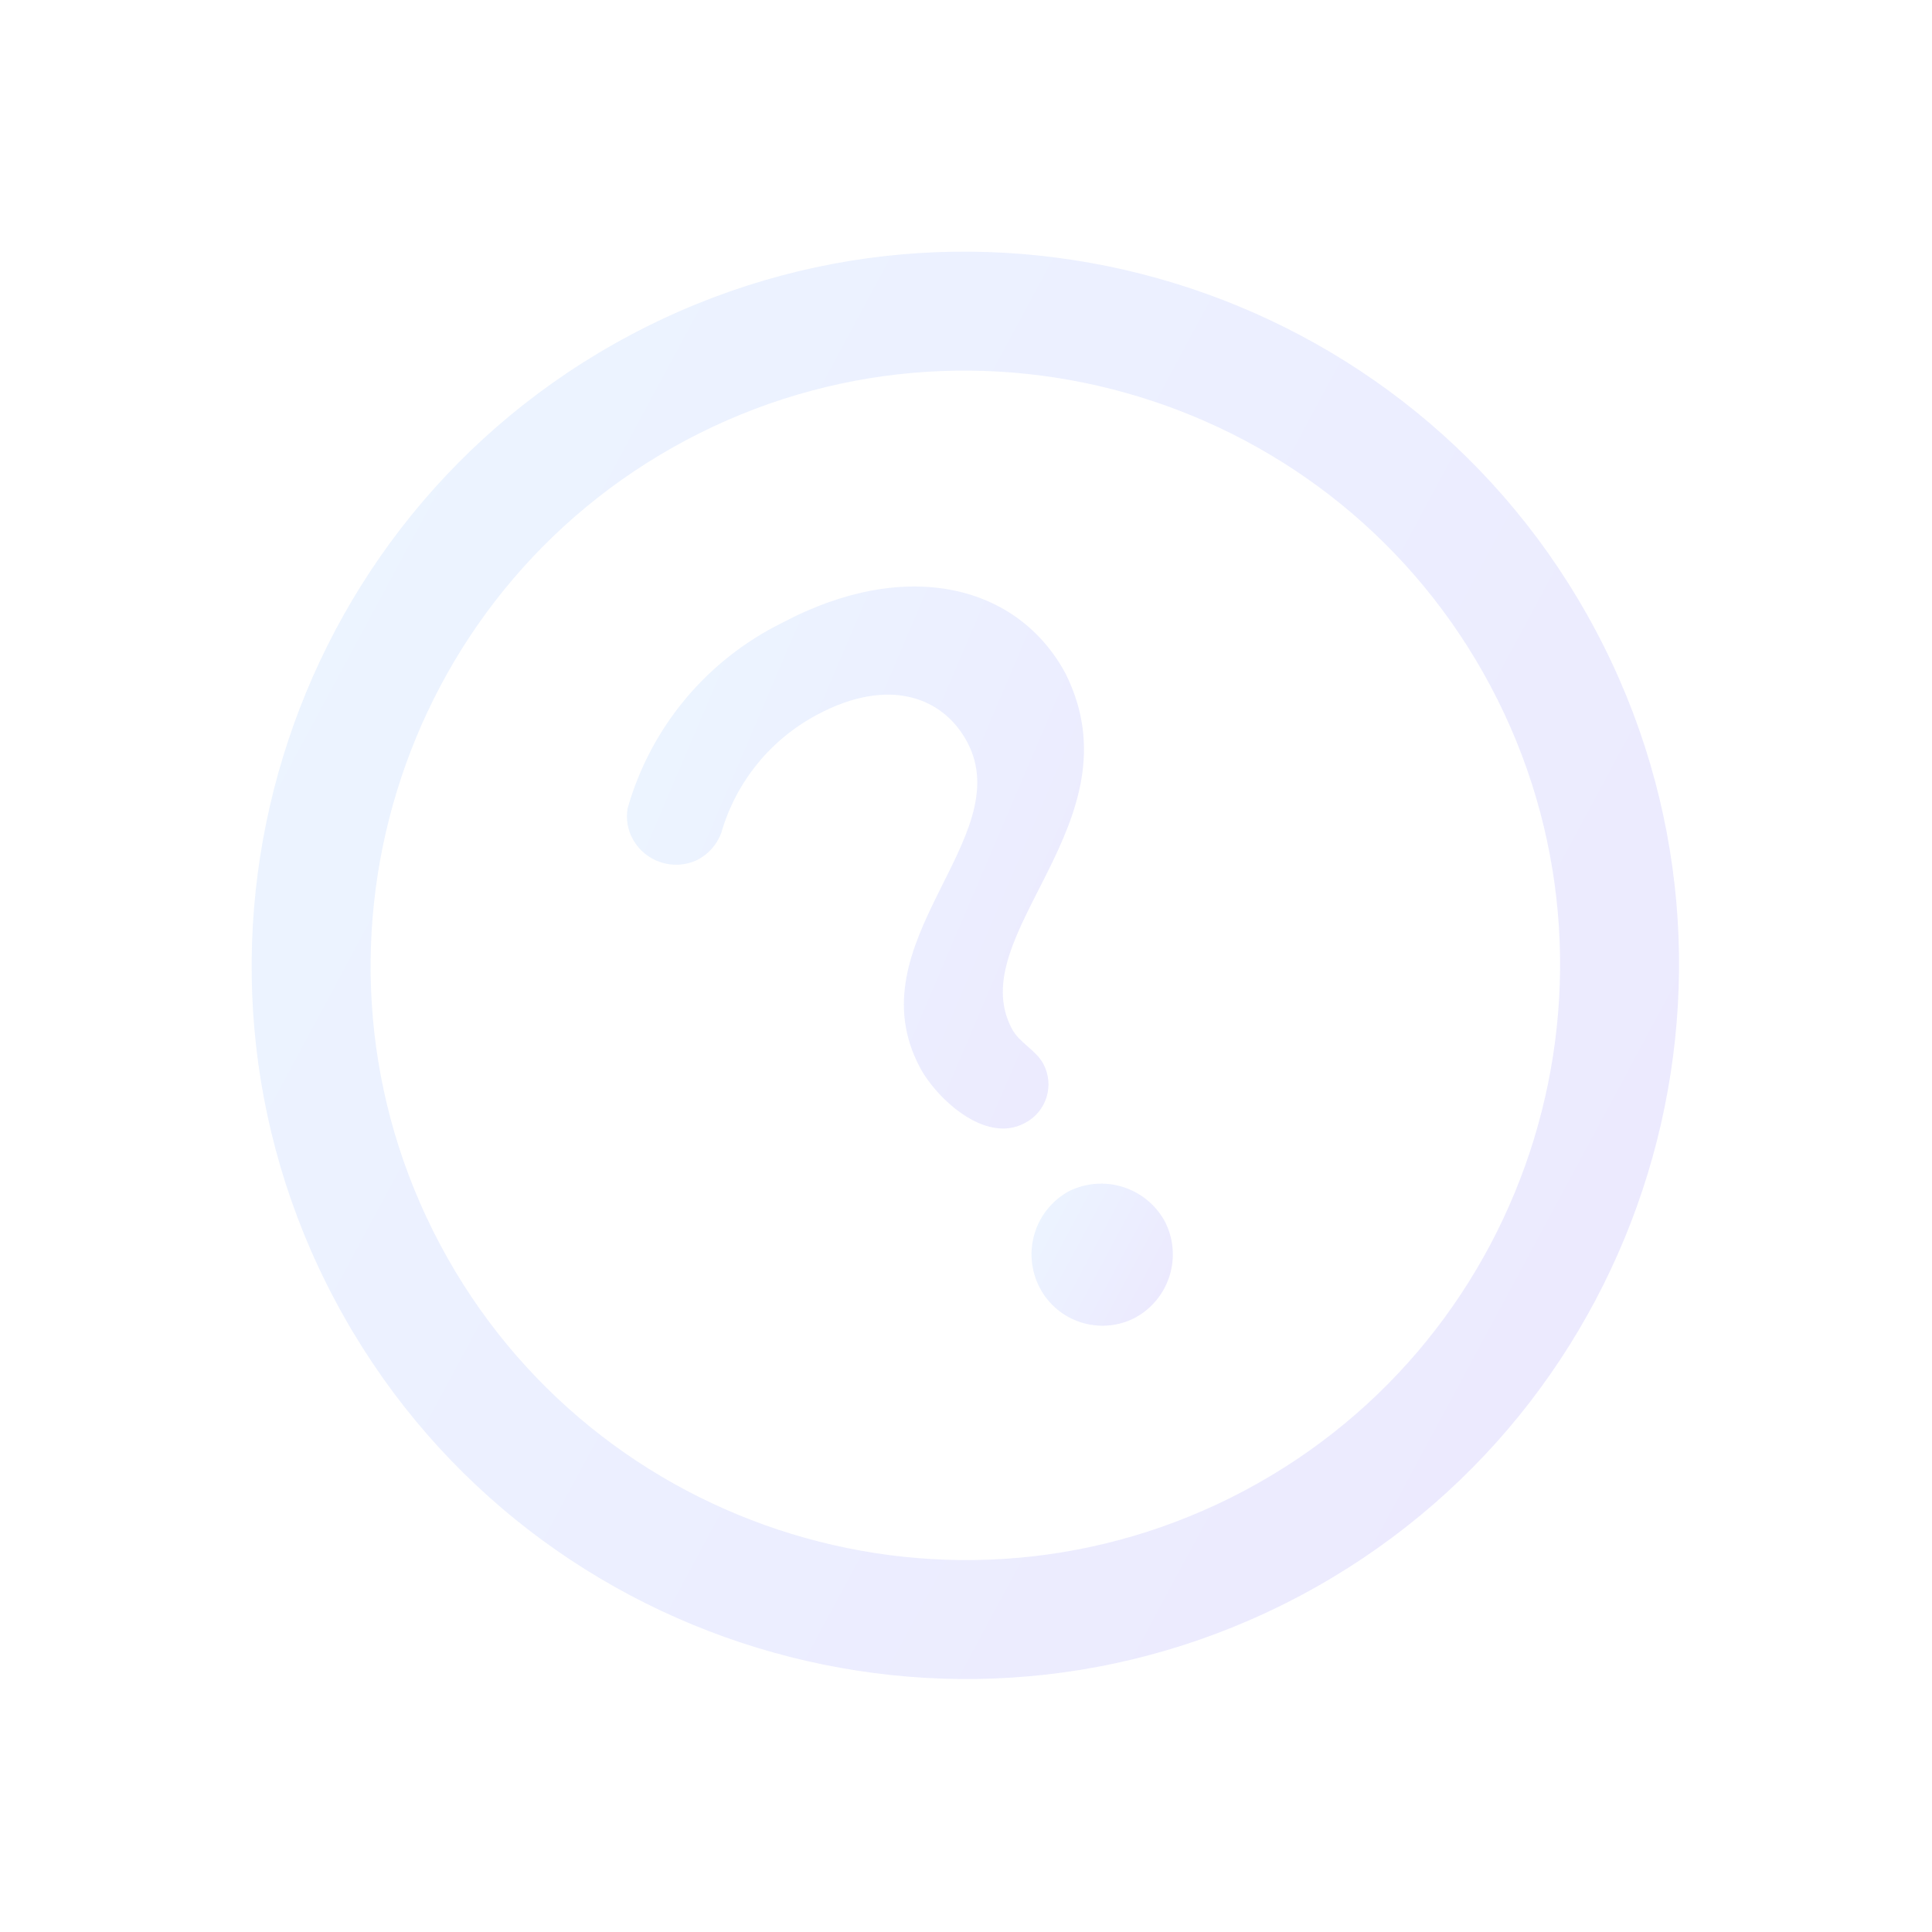 <svg width="609" height="609" viewBox="0 0 609 609" fill="none" xmlns="http://www.w3.org/2000/svg">
<g opacity="0.1" clip-path="url(#clip0)">
<path d="M198.663 105.631C89.117 163.878 47.384 300.379 105.631 409.925C163.878 519.472 300.379 561.204 409.925 502.958C519.472 444.711 561.204 308.21 502.958 198.663C444.711 89.117 308.21 47.384 198.663 105.631ZM392.32 469.847C301.034 518.384 187.279 483.606 138.742 392.32C90.204 301.034 124.983 187.279 216.269 138.742C307.554 90.204 421.309 124.983 469.847 216.269C518.384 307.554 483.606 421.309 392.32 469.847Z" fill="url(#paint0_linear)"/>
<path d="M336.863 375.53C326.149 381.461 322.071 394.799 327.637 405.707C327.797 406.047 327.982 406.394 328.174 406.716C334.338 417.391 347.968 421.058 358.651 414.911L357.989 415.263C368.818 409.271 372.857 395.699 367.039 384.756C361.043 374.12 347.781 370.065 336.863 375.53Z" fill="url(#paint1_linear)"/>
<path d="M246.482 196.364C222.769 208.081 205.115 229.274 197.868 254.704C197.246 258.049 197.811 261.508 199.454 264.478C203.437 271.768 212.442 274.646 219.917 271.011C223.336 269.214 225.97 266.221 227.34 262.605C231.944 246.502 242.953 232.982 257.773 225.188C280.123 213.304 297.31 219.667 304.88 233.905C321.077 264.367 268.966 296.959 290.004 336.526C295.109 346.128 310.488 360.674 322.905 354.072C323.004 354.019 323.12 353.957 323.236 353.896C329.907 350.348 332.443 342.056 328.895 335.385C326.519 330.915 321.349 328.779 318.972 324.309C303.127 294.51 359.201 259.386 335.966 212.493C321.001 184.349 285.718 175.502 246.482 196.364Z" fill="url(#paint2_linear)"/>
</g>
<defs>
<linearGradient id="paint0_linear" x1="-7.453" y1="420.473" x2="419.498" y2="650.255" gradientUnits="userSpaceOnUse">
<stop stop-color="#3D8AFC"/>
<stop offset="1" stop-color="#3D1FF8"/>
</linearGradient>
<linearGradient id="paint1_linear" x1="316.481" y1="406.898" x2="359.166" y2="429.66" gradientUnits="userSpaceOnUse">
<stop stop-color="#3D8AFC"/>
<stop offset="1" stop-color="#3D1FF8"/>
</linearGradient>
<linearGradient id="paint2_linear" x1="184.878" y1="308.968" x2="347.316" y2="378.318" gradientUnits="userSpaceOnUse">
<stop stop-color="#3D8AFC"/>
<stop offset="1" stop-color="#3D1FF8"/>
</linearGradient>
<clipPath id="clip0">
<rect width="450" height="450" fill="white" transform="translate(0 211.262) rotate(-28)"/>
</clipPath>
</defs>
</svg>
